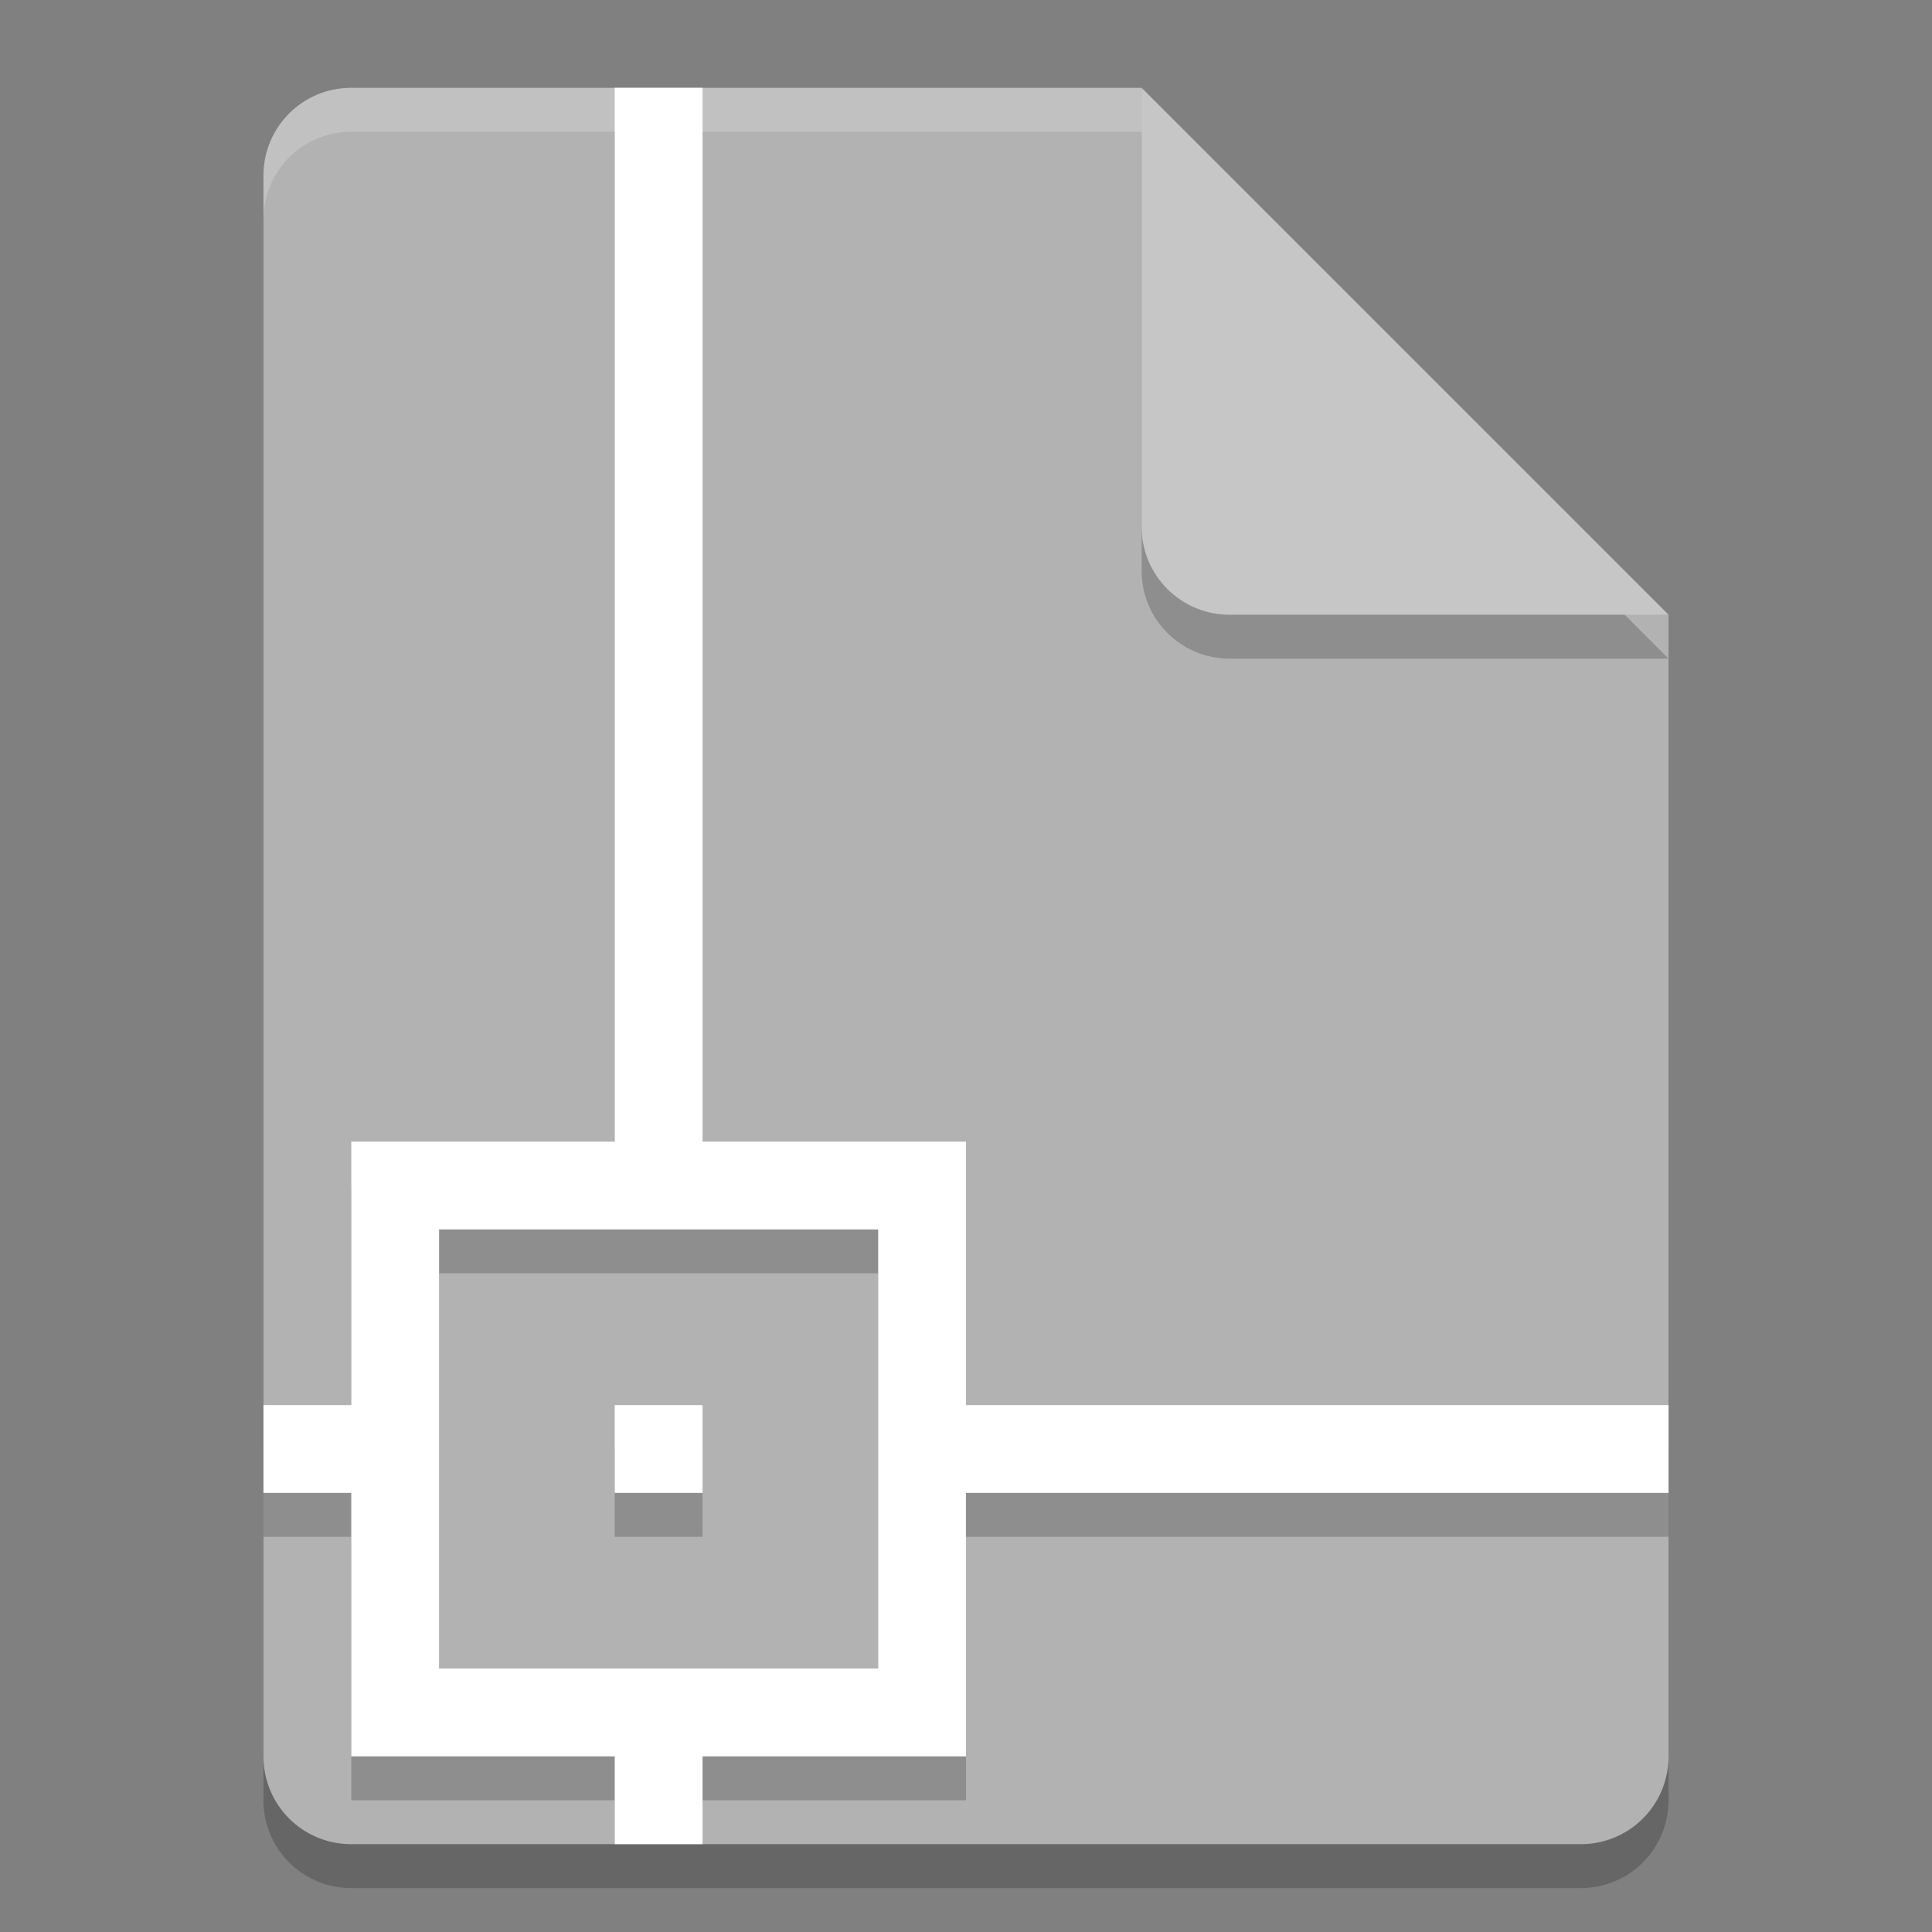 <svg xmlns="http://www.w3.org/2000/svg" width="22" height="22" version="1.1">
 <rect width="100%" height="100%" fill="#808080" stroke="none"/>
 <path style="opacity:0.2" d="M 4,1.5 C 3.446,1.5 3,1.946 3,2.5 V 20.5 C 3,21.054 3.446,21.5 4,21.5 H 18 C 18.554,21.5 19,21.054 19,20.5 V 7.5 L 13.5,7 13,1.5 Z"/>
 <path style="fill:#b2b2b2" d="M 4,1 C 3.446,1 3,1.446 3,2 V 20 C 3,20.554 3.446,21 4,21 H 18 C 18.554,21 19,20.554 19,20 V 7 L 13.5,6.5 13,1 Z"/>
 <path style="opacity:0.2;fill:#ffffff" d="M 4,1 C 3.446,1 3,1.446 3,2 V 2.5 C 3,1.946 3.446,1.5 4,1.5 H 13 V 1 Z"/>
 <path style="opacity:0.2" d="M 13,1.5 V 6.5 C 13,7.053 13.448,7.5 14,7.5 H 19 Z"/>
 <path style="fill:#c6c6c6" d="M 13,1 V 6 C 13,6.553 13.448,7 14,7 H 19 Z"/>
 <path style="opacity:0.2" d="M 7,1.5 V 13.5 H 4 V 16.5 H 3 V 17.5 H 4 V 20.5 H 7 V 21 H 8 V 20.5 H 11 V 17.5 H 19 V 16.5 H 11 V 13.5 H 8 V 1.5 Z M 5,14.5 H 10 V 19.5 H 5 Z M 7,16.5 V 17.5 H 8 V 16.5 Z"/>
 <path style="fill:#ffffff" d="M 7,1 V 13 H 4 V 16 H 3 V 17 H 4 V 20 H 7 V 21 H 8 V 20 H 11 V 17 H 19 V 16 H 11 V 13 H 8 V 1 Z M 5,14 H 10 V 19 H 5 Z M 7,16 V 17 H 8 V 16 Z"/>
</svg>

